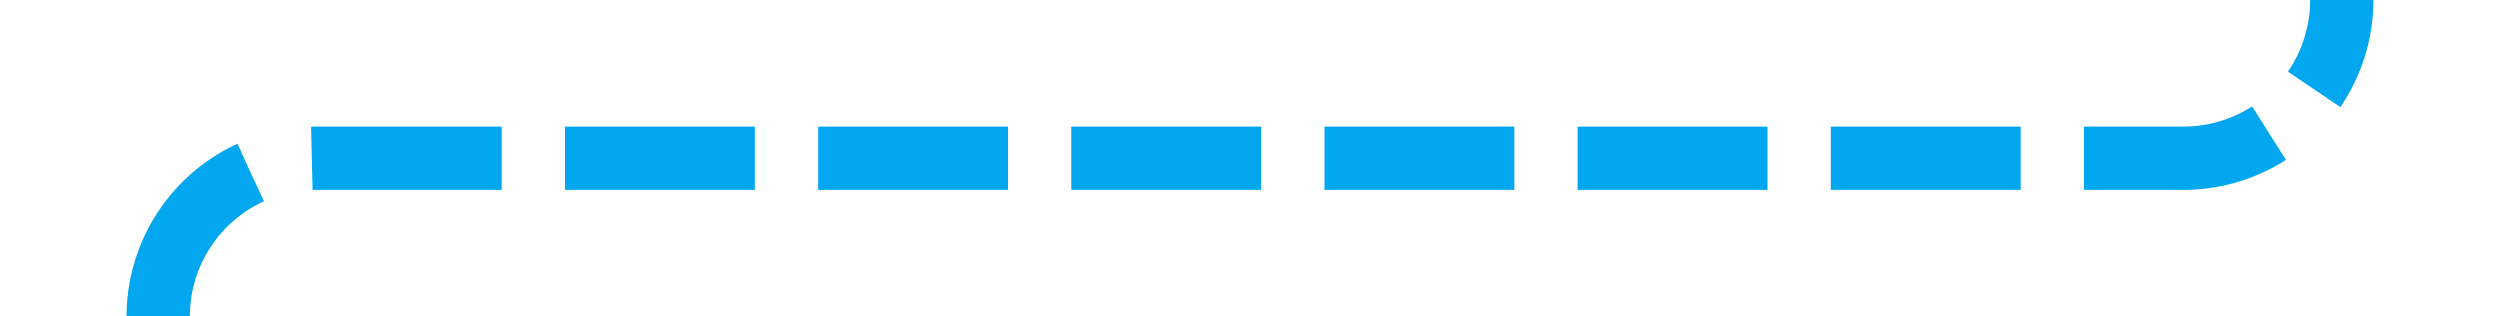 ﻿<?xml version="1.0" encoding="utf-8"?>
<svg version="1.1" xmlns:xlink="http://www.w3.org/1999/xlink" width="79px" height="10px" preserveAspectRatio="xMinYMid meet" viewBox="1465 1516  79 8" xmlns="http://www.w3.org/2000/svg">
  <path d="M 1539 1496  L 1539 1515  A 5 5 0 0 1 1534 1520 L 1475 1520  A 5 5 0 0 0 1470 1525 L 1470 2080  A 5 5 0 0 0 1475 2085 L 1484 2085  " stroke-width="2" stroke-dasharray="6,2" stroke="#02a7f0" fill="none" />
</svg>